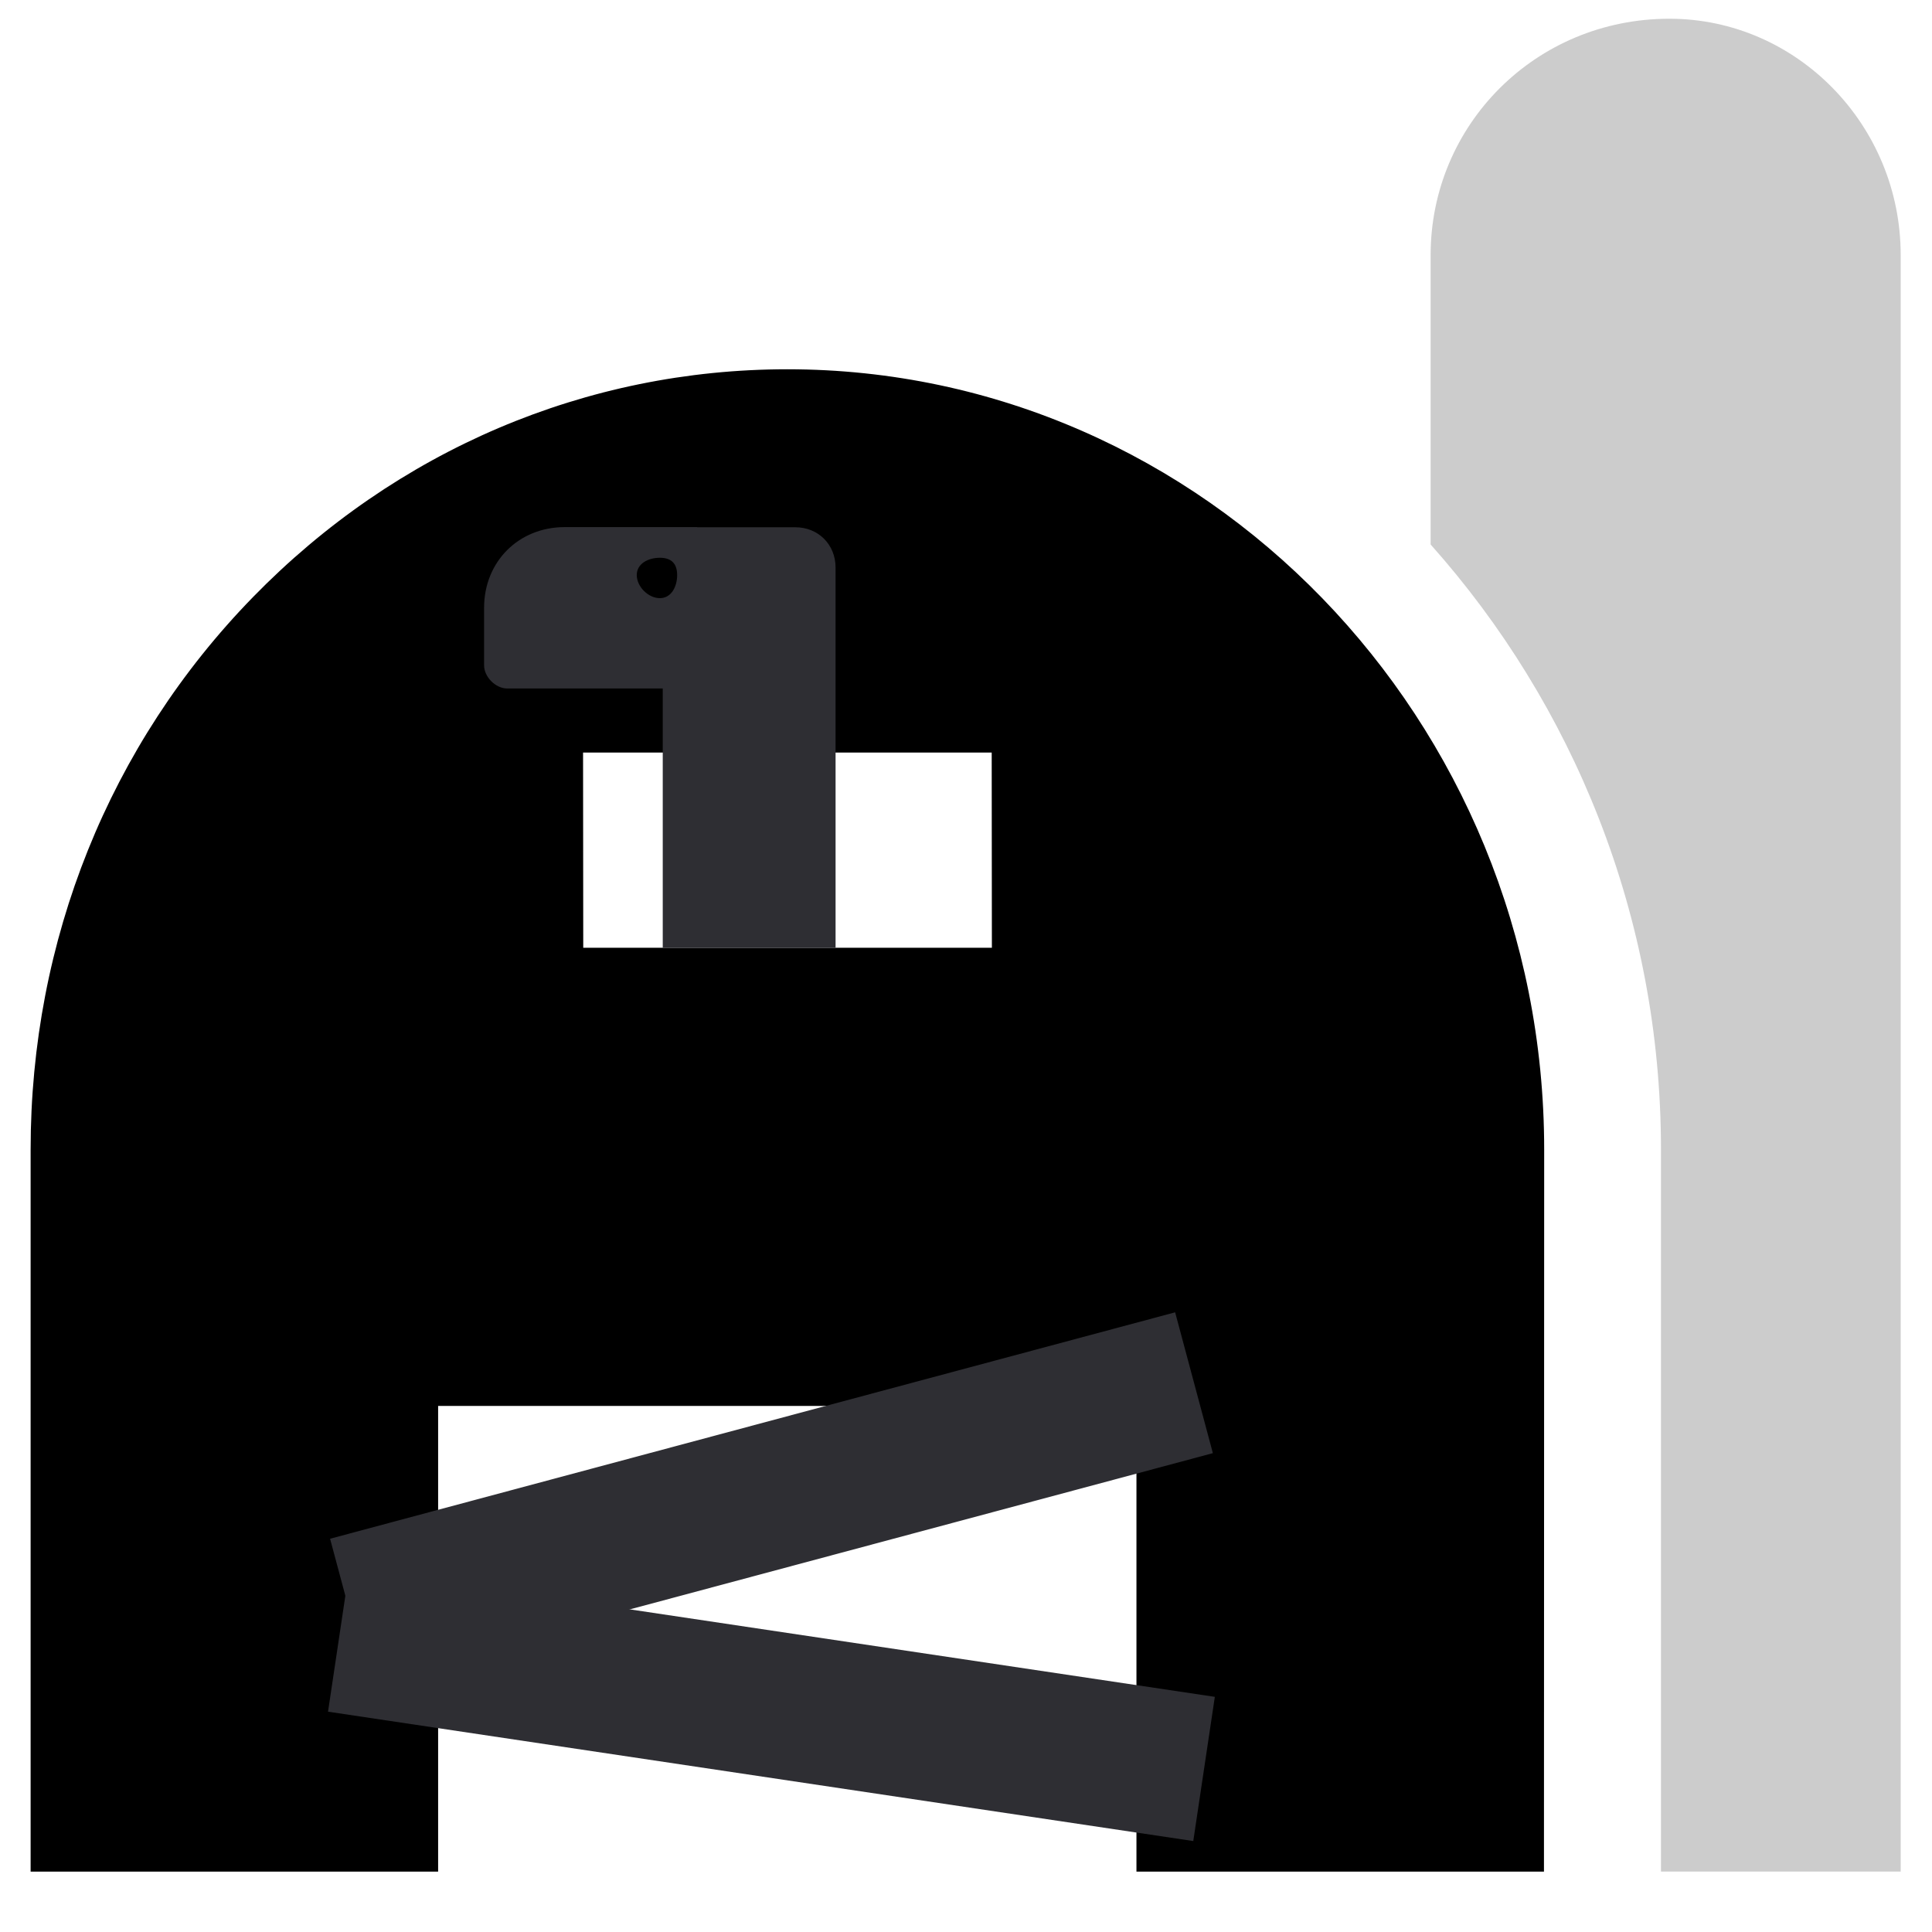 <svg width="53" height="53" viewBox="0 0 53 53" fill="none" xmlns="http://www.w3.org/2000/svg">
<path opacity="0.2" d="M52.141 6.996C52.141 3.433 49.291 0.514 45.797 0.514C42.12 0.514 39.246 3.433 39.246 6.996V14.937C43.154 19.321 45.565 25.133 45.565 31.534V51.342H52.141L52.141 6.996Z" fill="currentColor"/>
<path d="M21.6 10.13C16.083 10.13 10.873 12.347 6.94 16.38C3.001 20.42 0.84 25.799 0.84 31.536V51.344H12.019V38.568H31.176V51.344H42.355L42.361 31.536C42.361 19.737 33.042 10.13 21.6 10.13ZM27.21 26H16L15.995 20.645H27.205L27.21 26Z" fill="currentColor"/>
<g clip-path="url(#clip0_15951_9970)">
<path fill-rule="evenodd" clip-rule="evenodd" d="M12.646 27.579H17.545V31.214H6.482L12.646 27.579ZM18.101 15.301C18.417 15.301 18.576 15.46 18.576 15.776C18.576 16.093 18.417 16.409 18.101 16.409C17.784 16.409 17.468 16.093 17.468 15.776C17.468 15.46 17.784 15.301 18.101 15.301ZM19.126 14.46H15.492C14.227 14.46 13.28 15.408 13.28 16.672V18.253C13.28 18.57 13.596 18.887 13.913 18.887H18.181V32.322H36.515C37.148 32.322 37.621 31.847 37.621 31.215V28.687C37.621 28.054 37.146 27.581 36.515 27.581H23.555V28.056H34.618C34.776 28.056 34.934 28.214 34.934 28.372C34.934 28.53 34.776 28.689 34.618 28.689H22.922V15.57C22.922 14.937 22.447 14.464 21.816 14.464H19.129L19.126 14.46Z" fill="#2E2E33"/>
</g>
<rect x="9.59" y="43" width="24" height="4" transform="rotate(8.504 9.59 43)" fill="#2E2E33"/>
<rect x="9.055" y="42.212" width="24" height="4" transform="rotate(-15 9.055 42.212)" fill="#2E2E33"/>
<defs>
<clipPath id="clip0_15951_9970">
<rect width="21" height="12" fill="white" transform="translate(13 14)"/>
</clipPath>
</defs>
</svg>
